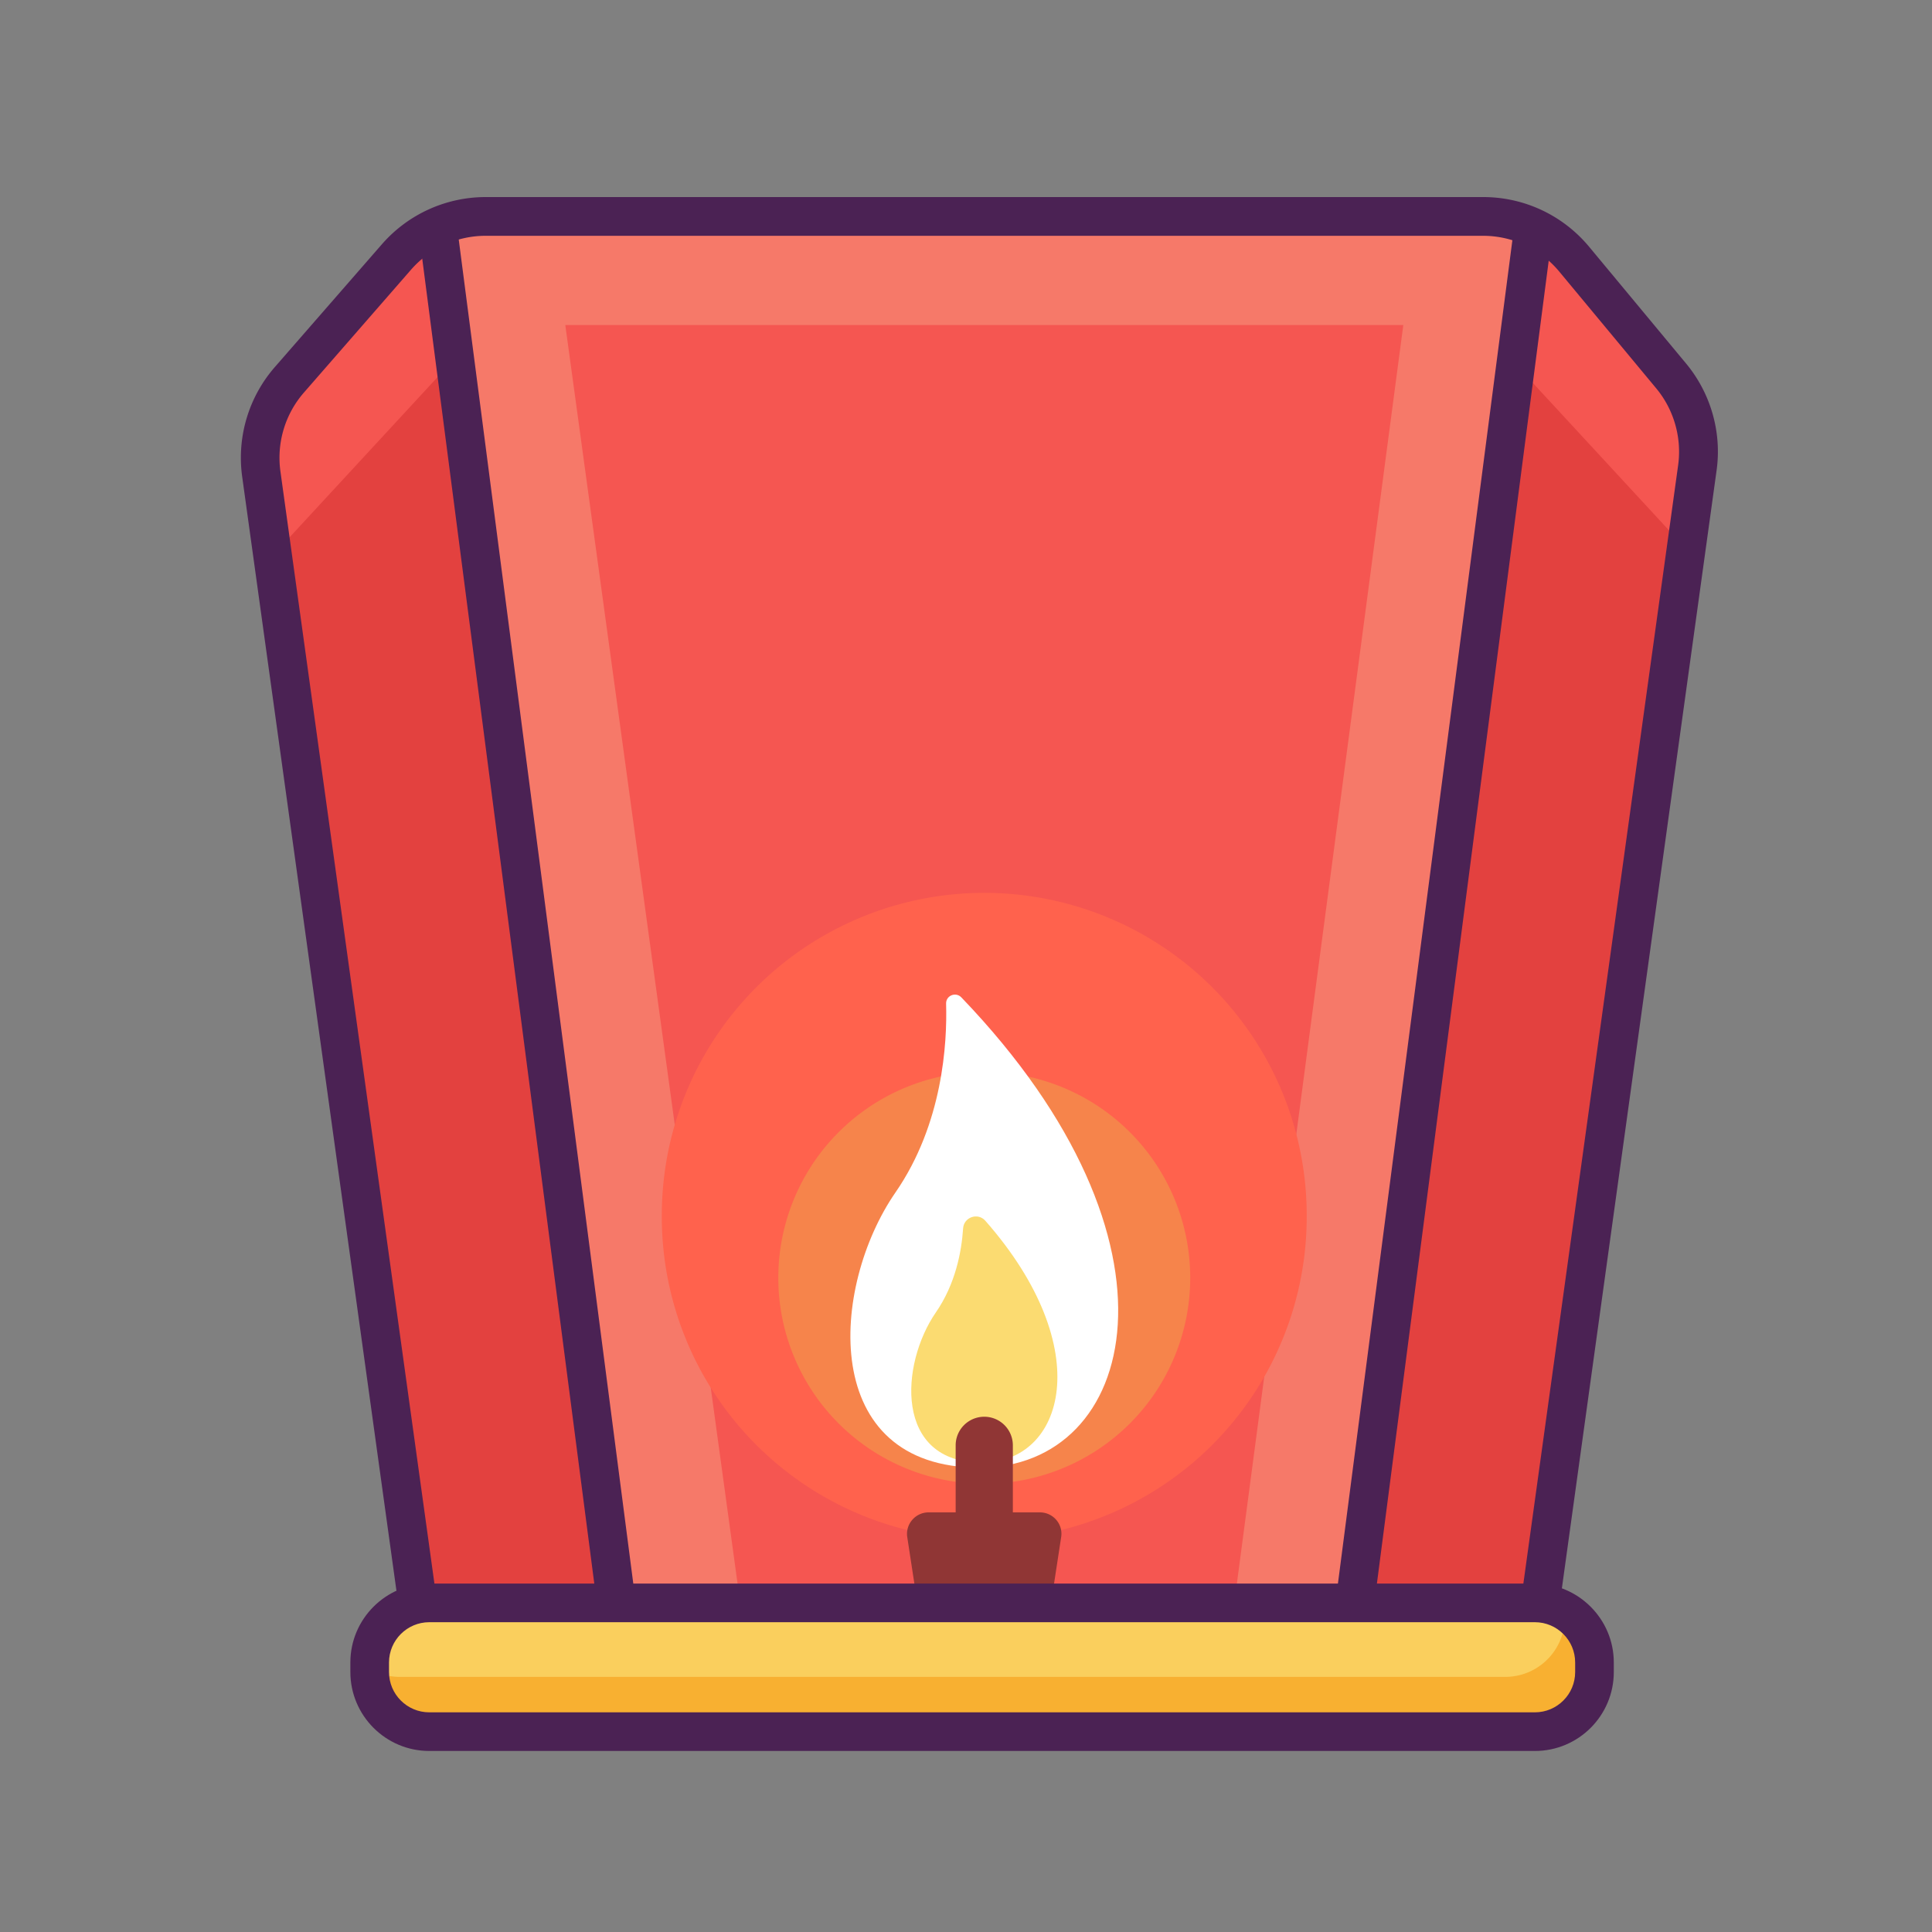<?xml version="1.0" standalone="no"?><!DOCTYPE svg PUBLIC "-//W3C//DTD SVG 1.1//EN" "http://www.w3.org/Graphics/SVG/1.1/DTD/svg11.dtd"><svg t="1645680937501" class="icon" viewBox="0 0 1024 1024" version="1.1" xmlns="http://www.w3.org/2000/svg" p-id="24528" xmlns:xlink="http://www.w3.org/1999/xlink" width="200" height="200"><rect x="0" y="0" width="1024" height="1024" fill="#808080" stroke="none"/><defs><style type="text/css"></style></defs><path d="M786.125 114.739H257.382c-18.125 0-35.379 7.834-47.309 21.504L153.344 201.37A62.961 62.961 0 0 0 138.445 250.88l86.989 628.224h586.854l87.398-631.45a62.976 62.976 0 0 0-13.926-48.384l-51.405-61.901a62.669 62.669 0 0 0-48.23-22.63z" fill="#F67969" p-id="24529"></path><path d="M299.622 172.288L392.09 847.872h262.349l89.344-675.584z" fill="#F55651" p-id="24530"></path><path d="M231.885 120.166c-8.243 3.686-15.718 9.114-21.811 16.077L153.344 201.37A62.771 62.771 0 0 0 138.445 250.88l86.989 628.224h105.011L231.885 120.166zM834.406 137.37a62.597 62.597 0 0 0-22.067-16.896L709.274 879.104h103.014l87.398-631.45a62.976 62.976 0 0 0-13.926-48.384l-51.354-61.901z" fill="#E3413F" p-id="24531"></path><path d="M244.019 186.778L150.221 288.307l-12.339-69.12 96.307-99.994zM802.15 191.846l93.798 101.53 12.339-69.171-96.307-99.994z" fill="#F55651" p-id="24532"></path><path d="M812.288 889.344H225.434c-5.12 0-9.421-3.789-10.138-8.858L128.307 252.262c-2.765-20.838 3.533-41.83 17.306-57.651l56.781-65.126c13.875-15.923 33.946-25.037 55.04-25.037h528.691c21.76 0 42.24 9.626 56.166 26.368l51.405 61.901c12.954 15.616 18.893 36.147 16.179 56.269l-87.398 631.552c-0.768 5.018-5.069 8.806-10.189 8.806z m-577.946-20.48H803.328l86.17-622.643c1.894-14.438-2.355-29.184-11.674-40.397l-51.405-61.901c-9.984-12.032-24.73-18.944-40.397-18.944H257.382c-15.155 0-29.594 6.554-39.578 18.022L161.075 208.077a52.613 52.613 0 0 0-12.493 41.421L234.342 868.864z" fill="#4B2254" p-id="24533"></path><path d="M521.677 644.557m-170.906 0a170.906 170.906 0 1 0 341.811 0 170.906 170.906 0 1 0-341.811 0Z" fill="#FF624D" p-id="24534"></path><path d="M521.677 677.274m-109.158 0a109.158 109.158 0 1 0 218.317 0 109.158 109.158 0 1 0-218.317 0Z" fill="#F6844B" p-id="24535"></path><path d="M509.542 528.64c-2.97-3.123-8.243-0.973-8.09 3.328 0.614 20.736-1.69 63.642-26.829 100.045-34.611 50.074-40.806 145.869 44.493 145.869 83.354 0.051 115.354-119.194-9.574-249.242z" fill="#FFFFFF" p-id="24536"></path><path d="M522.24 647.014c-3.994-4.506-11.418-1.894-11.776 4.096-0.819 12.339-4.045 29.44-14.438 44.493-18.893 27.341-22.272 79.616 24.269 79.616 43.827 0.051 61.645-60.314 1.946-128.205z" fill="#FBDB71" p-id="24537"></path><path d="M551.168 801.587h-14.336v-35.533a15.155 15.155 0 1 0-30.31 0v35.533h-14.336c-7.014 0-12.39 6.246-11.315 13.158l7.373 48.128c0.87 5.581 5.683 9.728 11.315 9.728h44.186c5.632 0 10.445-4.096 11.315-9.728l7.373-48.128c1.126-6.912-4.25-13.158-11.264-13.158z" fill="#903635" p-id="24538"></path><path d="M813.517 849.562c17.459 0 31.59 14.131 31.59 31.59v5.069c0 17.459-14.131 31.59-31.59 31.59H227.533c-17.459 0-31.59-14.131-31.59-31.59v-5.069c0-17.459 14.131-31.59 31.59-31.59h585.984z" fill="#F8B031" p-id="24539"></path><path d="M813.517 849.562H227.533c-17.459 0-31.59 14.131-31.59 31.59v3.328c4.659 2.714 10.086 4.301 15.872 4.301h585.984c17.459 0 31.59-14.131 31.59-31.59v-3.328a31.334 31.334 0 0 0-15.872-4.301z" fill="#FACF5D" p-id="24540"></path><path d="M813.517 928.051H227.533c-23.091 0-41.83-18.79-41.83-41.83v-5.069c0-23.091 18.79-41.83 41.83-41.83h585.984c23.04 0 41.83 18.79 41.83 41.83v5.069c0 23.091-18.739 41.83-41.83 41.83zM227.533 859.802c-11.776 0-21.35 9.574-21.35 21.35v5.069c0 11.776 9.574 21.35 21.35 21.35h585.984c11.776 0 21.35-9.574 21.35-21.35v-5.069c0-11.776-9.574-21.35-21.35-21.35H227.533z" fill="#4B2254" p-id="24541"></path><path d="M325.734 852.941c-5.069 0-9.472-3.738-10.138-8.909L222.822 129.638c-0.717-5.632 3.226-10.752 8.858-11.469 5.632-0.717 10.752 3.226 11.469 8.858l92.774 714.342c0.717 5.632-3.226 10.752-8.858 11.469-0.461 0.051-0.87 0.102-1.331 0.102zM719.053 852.941c-0.461 0-0.87 0-1.331-0.102a10.291 10.291 0 0 1-8.858-11.469L801.638 126.976c0.717-5.632 5.837-9.574 11.469-8.858a10.291 10.291 0 0 1 8.858 11.469l-92.774 714.342a10.26 10.26 0 0 1-10.138 9.011z" fill="#4B2254" p-id="24542"></path></svg>
